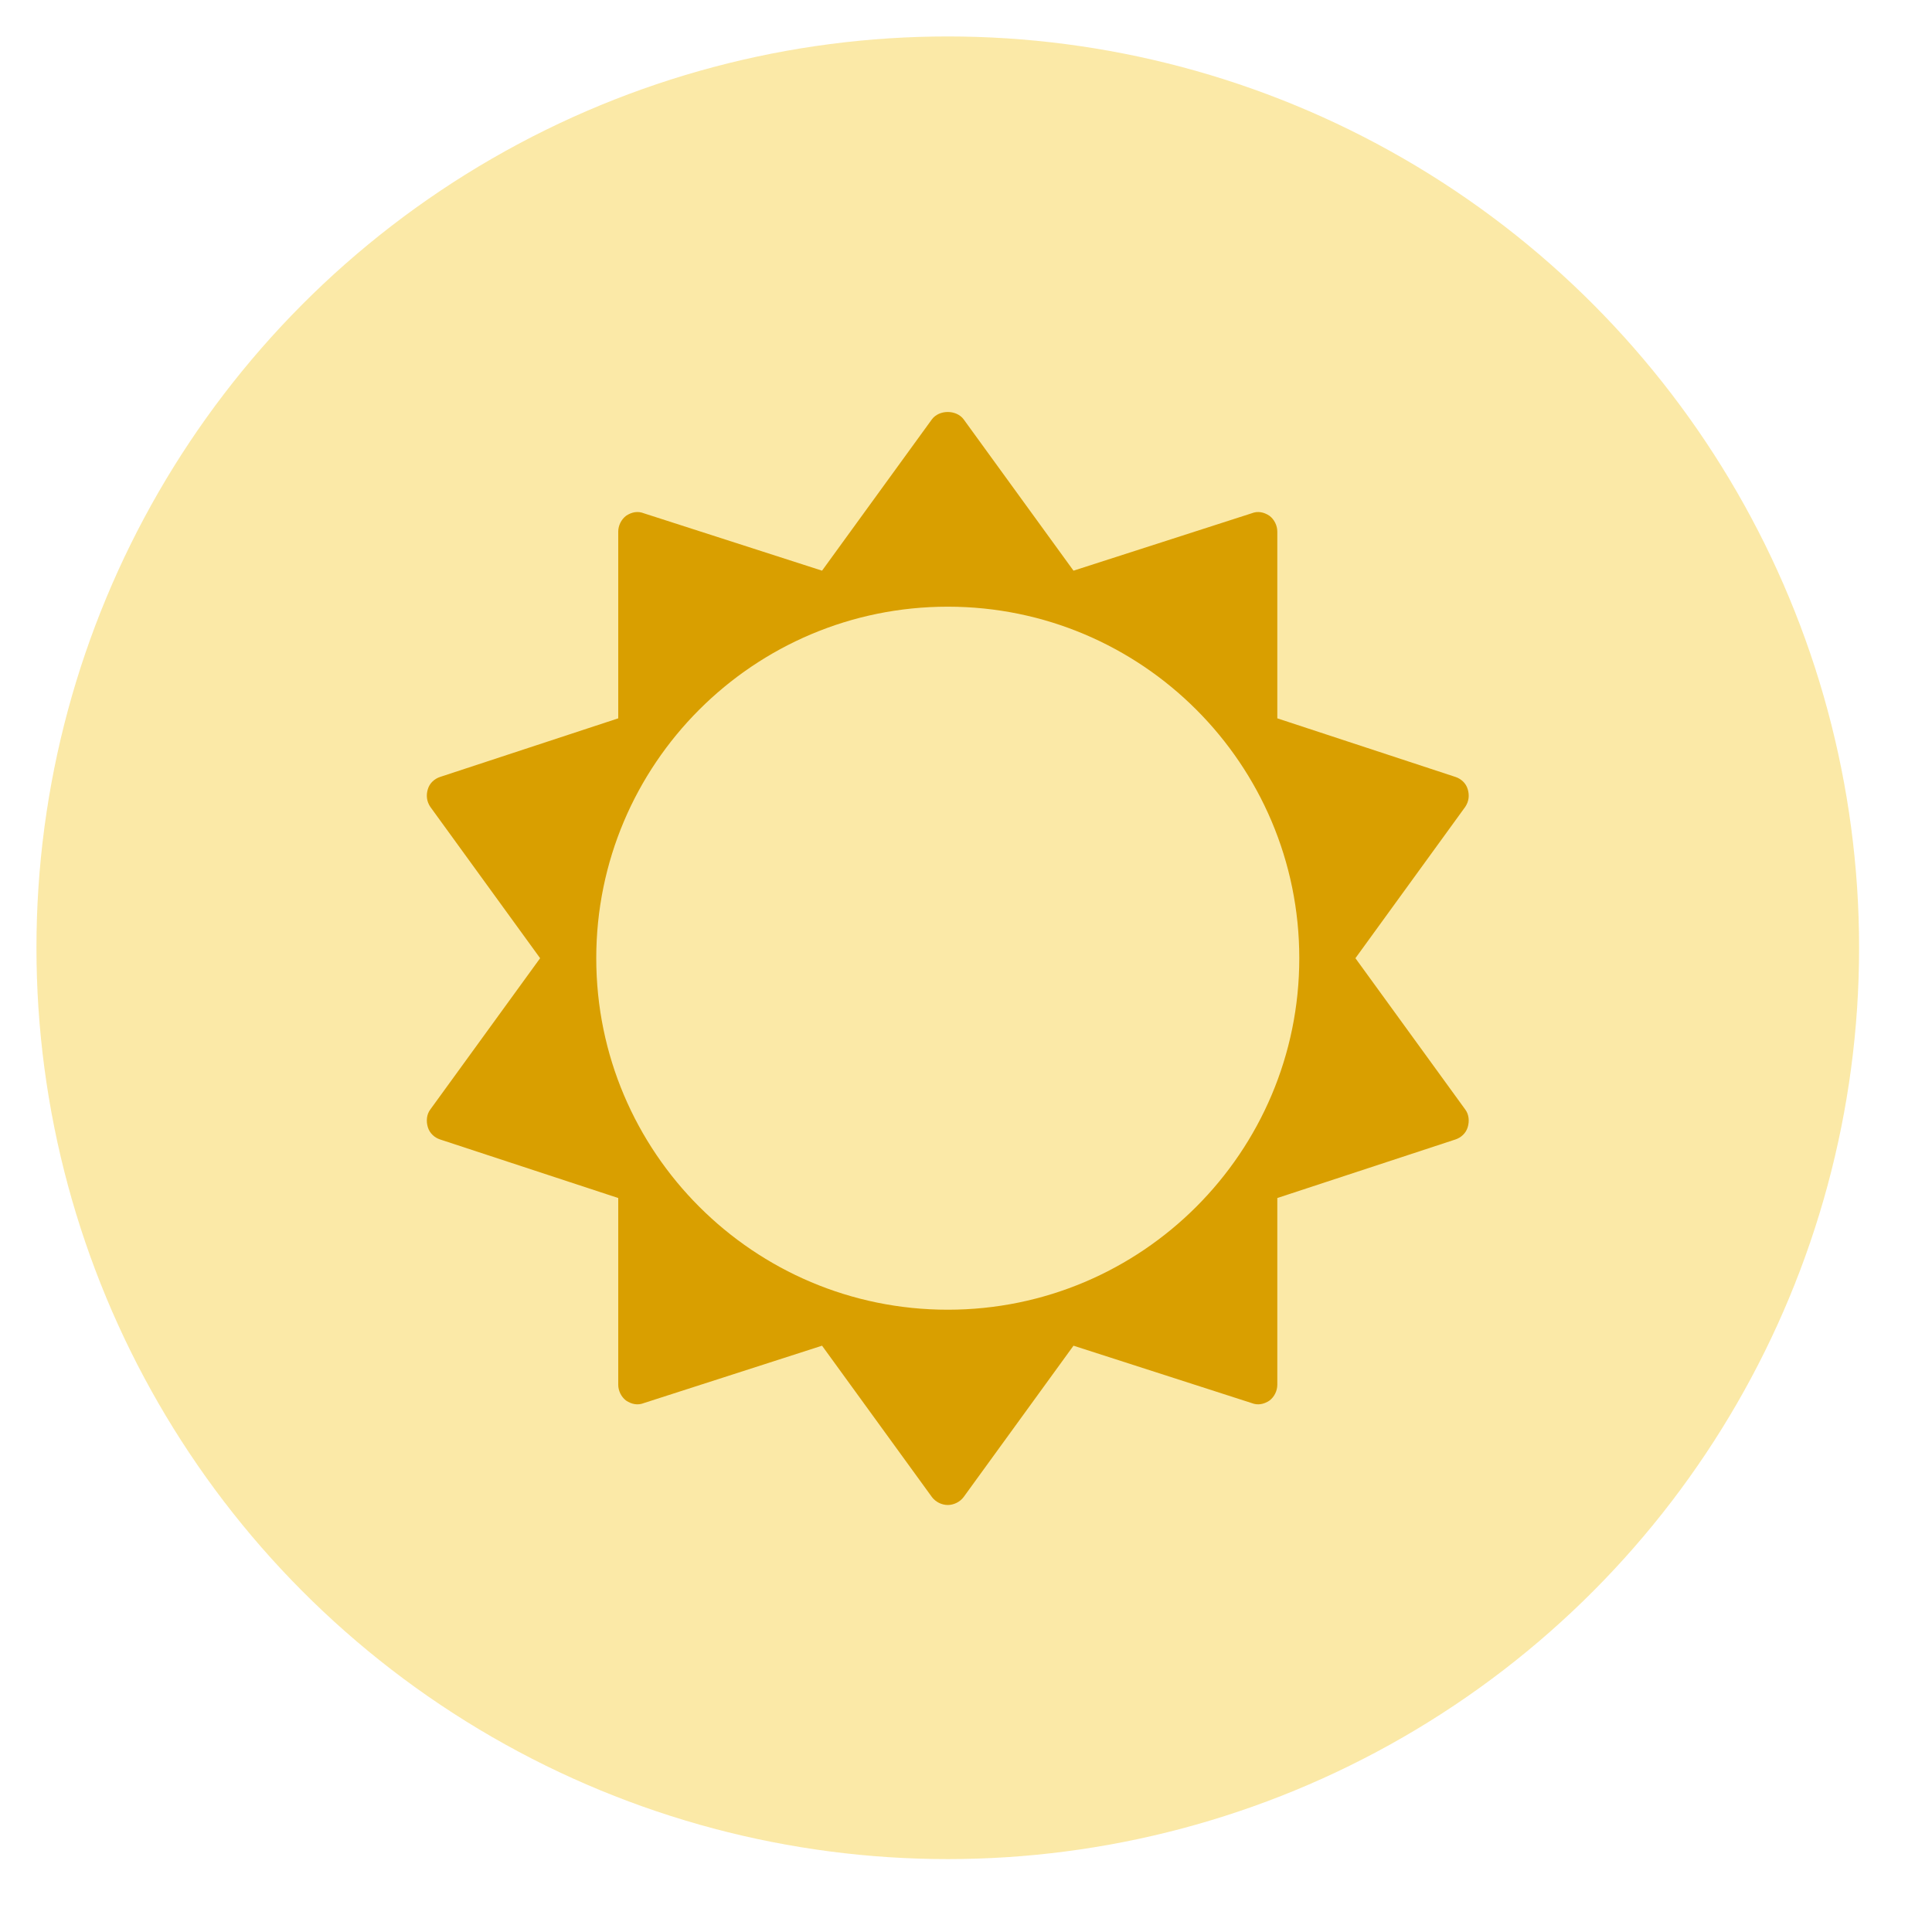 <?xml version="1.0" encoding="UTF-8"?>
<svg width="53px" height="53px" viewBox="0 0 53 53" version="1.1" xmlns="http://www.w3.org/2000/svg" xmlns:xlink="http://www.w3.org/1999/xlink">
    <!-- Generator: Sketch 51.1 (57501) - http://www.bohemiancoding.com/sketch -->
    <title>Sun</title>
    <desc>Created with Sketch.</desc>
    <defs></defs>
    <g id="Sun" stroke="none" stroke-width="1" fill="none" fill-rule="evenodd">
        <circle id="Oval" fill="#F5CA23" opacity="0.399" cx="26" cy="26" r="25"></circle>
        <path d="M35.643,26.286 C35.643,20.962 31.324,16.643 26,16.643 C20.676,16.643 16.357,20.962 16.357,26.286 C16.357,31.609 20.676,35.929 26,35.929 C31.324,35.929 35.643,31.609 35.643,26.286 Z M40.263,30.923 C40.213,31.09 40.079,31.208 39.929,31.258 L35.04,32.865 L35.04,37.988 C35.04,38.155 34.957,38.323 34.823,38.423 C34.672,38.523 34.504,38.557 34.337,38.49 L29.449,36.916 L26.435,41.068 C26.335,41.202 26.167,41.286 26,41.286 C25.833,41.286 25.665,41.202 25.565,41.068 L22.551,36.916 L17.663,38.49 C17.496,38.557 17.328,38.523 17.177,38.423 C17.044,38.323 16.96,38.155 16.96,37.988 L16.96,32.865 L12.071,31.258 C11.921,31.208 11.787,31.09 11.737,30.923 C11.686,30.756 11.703,30.571 11.804,30.437 L14.817,26.286 L11.804,22.134 C11.703,21.983 11.686,21.816 11.737,21.648 C11.787,21.481 11.921,21.364 12.071,21.314 L16.96,19.706 L16.96,14.584 C16.96,14.416 17.044,14.249 17.177,14.148 C17.328,14.048 17.496,14.014 17.663,14.081 L22.551,15.655 L25.565,11.503 C25.766,11.235 26.234,11.235 26.435,11.503 L29.449,15.655 L34.337,14.081 C34.504,14.014 34.672,14.048 34.823,14.148 C34.957,14.249 35.04,14.416 35.04,14.584 L35.04,19.706 L39.929,21.314 C40.079,21.364 40.213,21.481 40.263,21.648 C40.314,21.816 40.297,21.983 40.196,22.134 L37.183,26.286 L40.196,30.437 C40.297,30.571 40.314,30.756 40.263,30.923 Z" id="sun-o---FontAwesome" fill="#D99F00"></path>
    </g>
</svg>